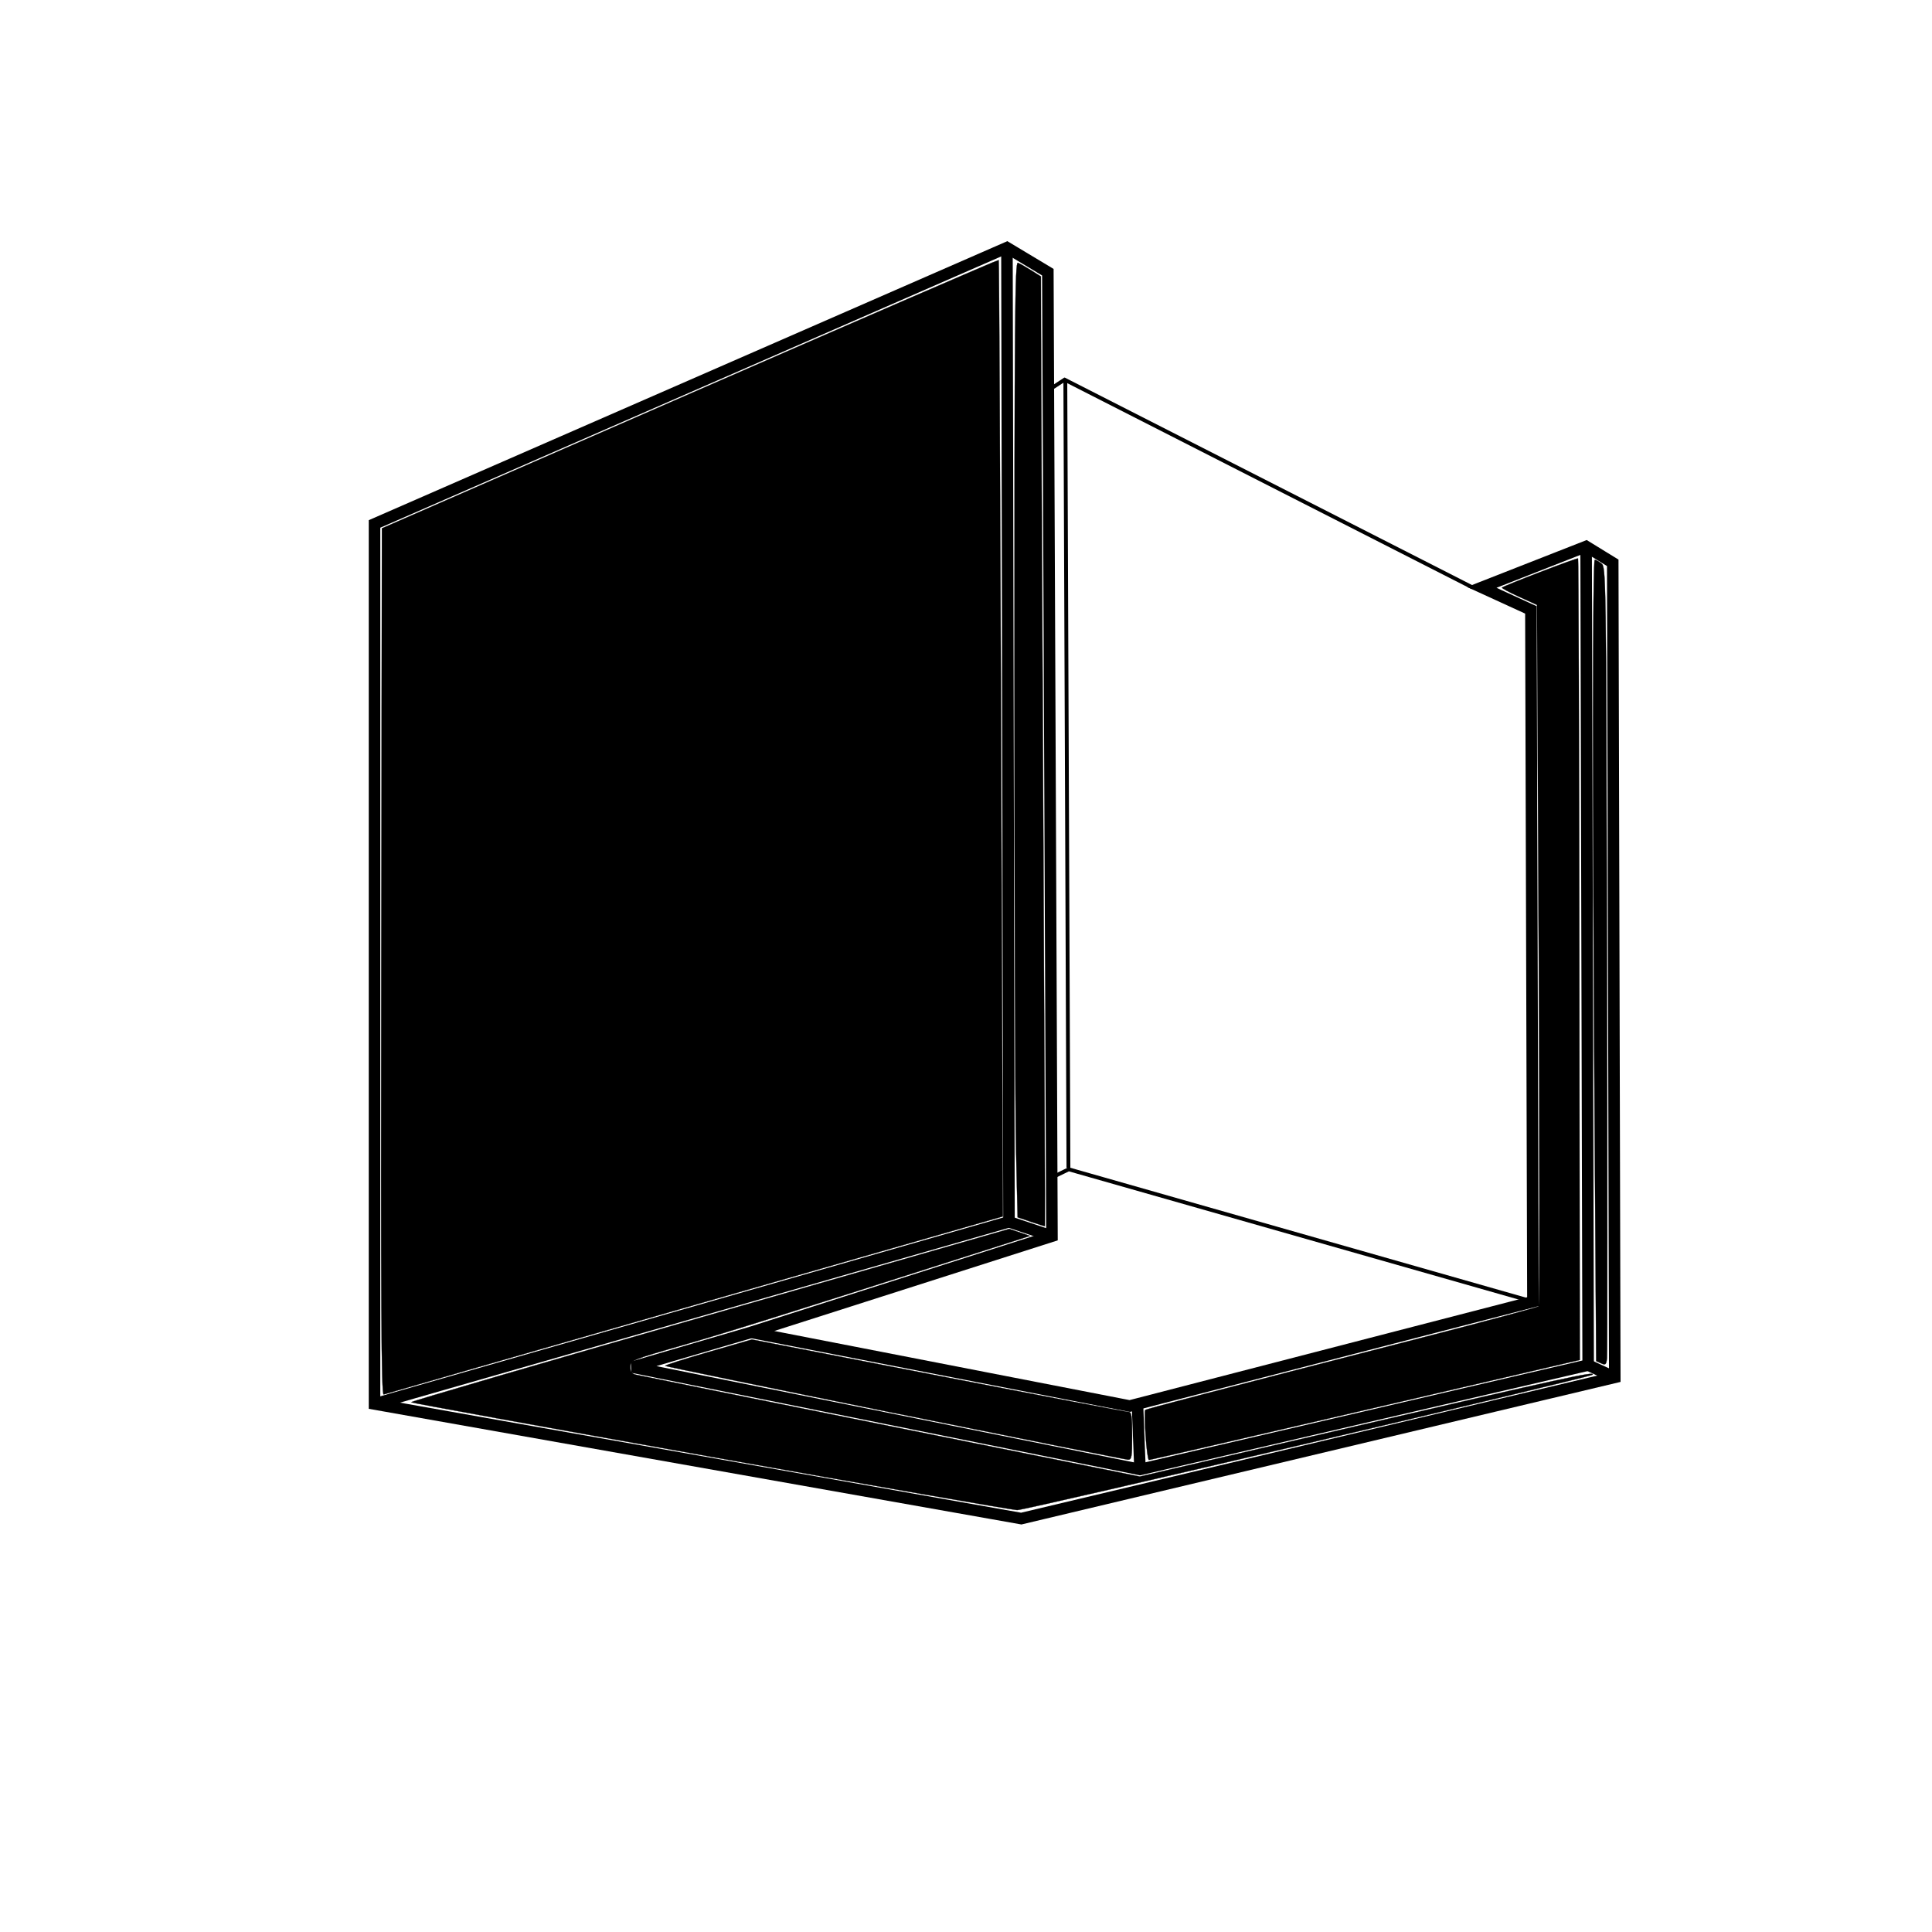 <?xml version="1.0" encoding="UTF-8" standalone="no"?>
<!-- Generator: Adobe Illustrator 19.2.1, SVG Export Plug-In . SVG Version: 6.00 Build 0)  -->

<svg
   xmlns:dc="http://purl.org/dc/elements/1.1/"
   xmlns:cc="http://creativecommons.org/ns#"
   xmlns:rdf="http://www.w3.org/1999/02/22-rdf-syntax-ns#"
   xmlns:svg="http://www.w3.org/2000/svg"
   xmlns="http://www.w3.org/2000/svg"
   xmlns:sodipodi="http://sodipodi.sourceforge.net/DTD/sodipodi-0.dtd"
   xmlns:inkscape="http://www.inkscape.org/namespaces/inkscape"
   version="1.2"
   id="Layer_1"
   x="0px"
   y="0px"
   viewBox="0 0 50.3 50.3"
   xml:space="preserve"
   sodipodi:docname="icon.svg"
   inkscape:version="0.92.4 (5da689c313, 2019-01-14)"><defs
   id="defs17" /><sodipodi:namedview
   pagecolor="#ffffff"
   bordercolor="#666666"
   borderopacity="1"
   objecttolerance="10"
   gridtolerance="10"
   guidetolerance="10"
   inkscape:pageopacity="0"
   inkscape:pageshadow="2"
   inkscape:window-width="1680"
   inkscape:window-height="987"
   id="namedview15"
   showgrid="false"
   inkscape:zoom="8"
   inkscape:cx="24.902489"
   inkscape:cy="35.836555"
   inkscape:window-x="1672"
   inkscape:window-y="-8"
   inkscape:window-maximized="1"
   inkscape:current-layer="Layer_1" />






<path
   style="fill:none;stroke:#000000;stroke-width:0.3;stroke-linecap:butt;stroke-linejoin:miter;stroke-opacity:1;stroke-miterlimit:4;stroke-dasharray:none"
   d="M 27.281,7.087 26.216,6.447 9.751,13.641 v 22.912 l 16.838,2.984 15.452,-3.677 -0.053,-21.207 -0.693,-0.426 -2.717,1.066 1.279,0.586 0.053,18.01 -10.497,2.717 -9.858,-1.918 7.833,-2.504 z"
   id="path885"
   inkscape:connector-curvature="0" /><path
   style="fill:none;stroke:#000000;stroke-width:0.3;stroke-linecap:butt;stroke-linejoin:miter;stroke-opacity:1;stroke-miterlimit:4;stroke-dasharray:none"
   d="m 26.216,6.447 0.053,25.363 -16.518,4.742 v 0"
   id="path887"
   inkscape:connector-curvature="0" /><path
   style="fill:none;stroke:#000000;stroke-width:0.3;stroke-linecap:butt;stroke-linejoin:miter;stroke-opacity:1;stroke-miterlimit:4;stroke-dasharray:none"
   d="M 41.295,14.227 41.348,35.54 29.679,38.258 16.465,35.594 19.555,34.688"
   id="path889"
   inkscape:connector-curvature="0" /><path
   style="fill:none;stroke:#000000;stroke-width:0.3;stroke-linecap:butt;stroke-linejoin:miter;stroke-opacity:1;stroke-miterlimit:4;stroke-dasharray:none"
   d="m 26.269,31.81 1.119,0.373"
   id="path891"
   inkscape:connector-curvature="0" /><path
   style="fill:none;stroke:#000000;stroke-width:0.3;stroke-linecap:butt;stroke-linejoin:miter;stroke-opacity:1;stroke-miterlimit:4;stroke-dasharray:none"
   d="m 41.348,35.54 0.693,0.32"
   id="path893"
   inkscape:connector-curvature="0" /><path
   style="fill:none;stroke:#000000;stroke-width:0.3;stroke-linecap:butt;stroke-linejoin:miter;stroke-opacity:1;stroke-miterlimit:4;stroke-dasharray:none"
   d="m 29.613,36.539 0.067,1.718"
   id="path895"
   inkscape:connector-curvature="0"
   sodipodi:nodetypes="cc" /><path
   style="fill:none;stroke:#000000;stroke-width:0.1;stroke-linecap:butt;stroke-linejoin:miter;stroke-miterlimit:4;stroke-dasharray:none;stroke-opacity:1"
   d="m 27.492,30.604 0.333,-0.161 12.085,3.445"
   id="path897"
   inkscape:connector-curvature="0"
   sodipodi:nodetypes="ccc" /><path
   style="fill:none;stroke:#000000;stroke-width:0.1;stroke-linecap:butt;stroke-linejoin:miter;stroke-miterlimit:4;stroke-dasharray:none;stroke-opacity:1"
   d="m 27.693,9.872 10.64,5.42"
   id="path899"
   inkscape:connector-curvature="0"
   sodipodi:nodetypes="cc" /><path
   style="fill:none;stroke:#000000;stroke-width:0.1;stroke-linecap:butt;stroke-linejoin:miter;stroke-miterlimit:4;stroke-dasharray:none;stroke-opacity:1"
   d="m 27.736,9.872 -0.316,0.207"
   id="path901"
   inkscape:connector-curvature="0"
   sodipodi:nodetypes="cc" /><path
   style="fill:none;stroke:#000000;stroke-width:0.1;stroke-linecap:butt;stroke-linejoin:miter;stroke-opacity:1;stroke-miterlimit:4;stroke-dasharray:none"
   d="m 27.736,9.872 0.081,20.537"
   id="path903"
   inkscape:connector-curvature="0" /><path
   style="opacity:1;fill:#000000;fill-opacity:1;stroke:#000000;stroke-width:0.006;stroke-linecap:square;stroke-linejoin:miter;stroke-miterlimit:4;stroke-dasharray:none;stroke-dashoffset:0;stroke-opacity:1;paint-order:markers stroke fill"
   d="m 9.927,25.045 0.016,-11.29 8.02,-3.504 c 4.411,-1.927 8.029,-3.494 8.039,-3.482 0.01,0.012 0.038,5.619 0.063,12.461 l 0.044,12.44 -8.021,2.303 C 13.677,35.239 10.032,36.289 9.989,36.305 9.927,36.329 9.914,34.069 9.927,25.045 Z"
   id="path921"
   inkscape:connector-curvature="0" /><path
   style="opacity:1;fill:#000000;fill-opacity:1;stroke:#000000;stroke-width:0.006;stroke-linecap:square;stroke-linejoin:miter;stroke-miterlimit:4;stroke-dasharray:none;stroke-dashoffset:0;stroke-opacity:1;paint-order:markers stroke fill"
   d="m 18.494,37.924 c -4.269,-0.761 -7.775,-1.398 -7.792,-1.416 -0.017,-0.017 3.48,-1.04 7.772,-2.272 l 7.803,-2.241 0.27,0.091 0.27,0.091 -1.125,0.36 c -5.265,1.683 -6.679,2.127 -7.89,2.477 -1.374,0.396 -1.39,0.403 -1.391,0.572 -3.38e-4,0.126 0.037,0.179 0.14,0.204 0.077,0.018 3.062,0.623 6.633,1.343 l 6.492,1.309 5.763,-1.341 c 5.199,-1.21 6.124,-1.411 6.023,-1.311 -0.072,0.072 -14.772,3.531 -14.98,3.525 -0.126,-0.004 -3.722,-0.629 -7.99,-1.391 z"
   id="path923"
   inkscape:connector-curvature="0" /><path
   style="opacity:1;fill:#000000;fill-opacity:1;stroke:#000000;stroke-width:0.006;stroke-linecap:square;stroke-linejoin:miter;stroke-miterlimit:4;stroke-dasharray:none;stroke-dashoffset:0;stroke-opacity:1;paint-order:markers stroke fill"
   d="m 23.3,36.793 c -3.276,-0.663 -5.967,-1.217 -5.982,-1.232 -0.015,-0.015 0.487,-0.175 1.116,-0.357 l 1.142,-0.33 4.844,0.942 c 2.664,0.518 4.891,0.942 4.949,0.942 0.092,0 0.106,0.08 0.106,0.625 0,0.556 -0.012,0.624 -0.109,0.62 -0.06,-0.003 -2.789,-0.548 -6.065,-1.211 z"
   id="path925"
   inkscape:connector-curvature="0" /><path
   style="opacity:1;fill:#000000;fill-opacity:1;stroke:#000000;stroke-width:0.006;stroke-linecap:square;stroke-linejoin:miter;stroke-miterlimit:4;stroke-dasharray:none;stroke-dashoffset:0;stroke-opacity:1;paint-order:markers stroke fill"
   d="m 29.826,37.375 c -0.023,-0.349 -0.028,-0.648 -0.012,-0.664 0.03,-0.03 1.679,-0.461 7.253,-1.896 1.616,-0.416 2.96,-0.778 2.988,-0.803 0.028,-0.026 0.031,-4.146 0.006,-9.155 l -0.045,-9.108 -0.468,-0.213 c -0.258,-0.117 -0.457,-0.224 -0.443,-0.238 0.053,-0.051 1.958,-0.781 1.98,-0.759 0.013,0.013 0.028,4.713 0.034,10.446 l 0.011,10.422 -0.344,0.08 c -0.189,0.044 -2.703,0.63 -5.586,1.302 -2.883,0.672 -5.263,1.222 -5.287,1.222 -0.025,0 -0.064,-0.286 -0.087,-0.634 z"
   id="path927"
   inkscape:connector-curvature="0" /><path
   style="opacity:1;fill:#000000;fill-opacity:1;stroke:#000000;stroke-width:0.006;stroke-linecap:square;stroke-linejoin:miter;stroke-miterlimit:4;stroke-dasharray:none;stroke-dashoffset:0;stroke-opacity:1;paint-order:markers stroke fill"
   d="m 41.687,35.495 -0.13,-0.059 -0.042,-6.323 c -0.055,-8.366 -0.053,-14.542 0.005,-14.54 0.026,0.001 0.103,0.044 0.171,0.096 0.123,0.093 0.125,0.195 0.147,10.295 0.012,5.61 0.012,10.288 5.48e-4,10.395 -0.019,0.172 -0.037,0.188 -0.152,0.136 z"
   id="path929"
   inkscape:connector-curvature="0" /><path
   style="opacity:1;fill:#000000;fill-opacity:1;stroke:#000000;stroke-width:0.006;stroke-linecap:square;stroke-linejoin:miter;stroke-miterlimit:4;stroke-dasharray:none;stroke-dashoffset:0;stroke-opacity:1;paint-order:markers stroke fill"
   d="m 26.843,31.811 -0.349,-0.118 -0.041,-1.733 c -0.023,-0.953 -0.041,-6.552 -0.041,-12.442 -1.05e-4,-9.24 0.012,-10.705 0.089,-10.676 0.049,0.019 0.204,0.107 0.344,0.195 l 0.255,0.161 0.003,1.359 c 0.002,0.747 0.027,6.309 0.057,12.359 0.03,6.05 0.05,11.003 0.044,11.007 -0.006,0.004 -0.167,-0.046 -0.36,-0.111 z"
   id="path931"
   inkscape:connector-curvature="0" /></svg>